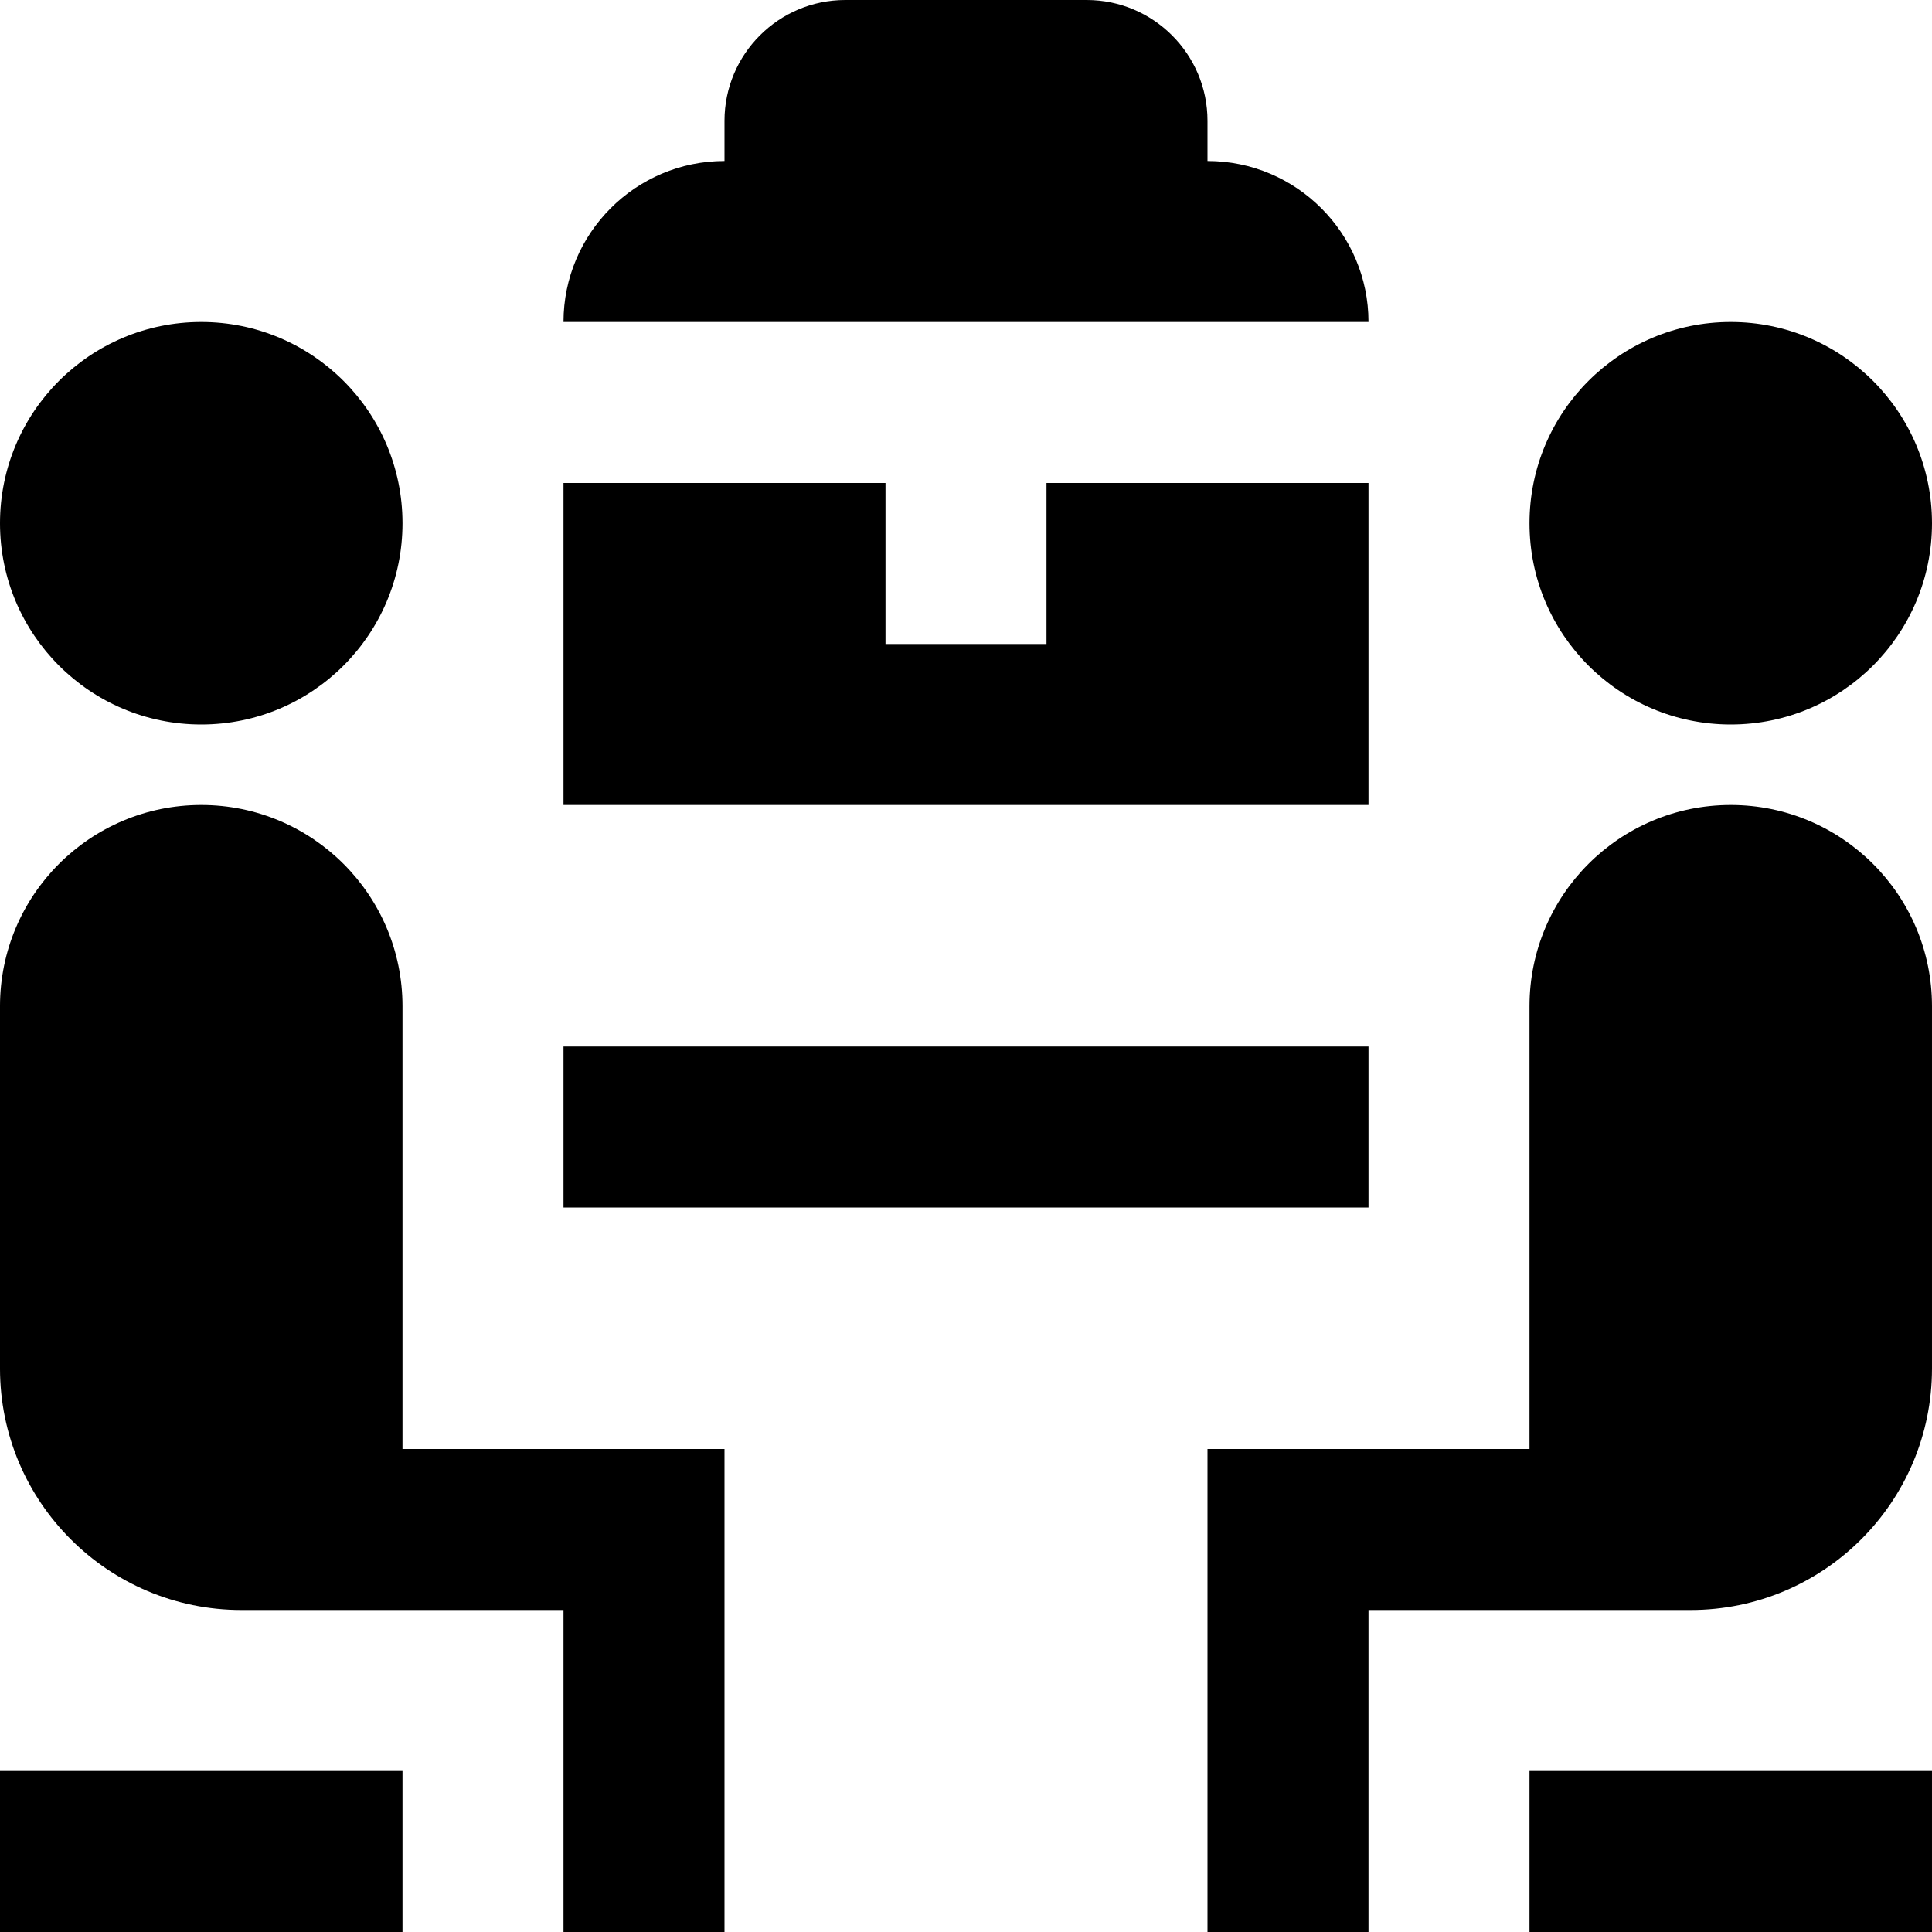 <svg id="Layer_1" viewBox="0 0 24 24" xmlns="http://www.w3.org/2000/svg" data-name="Layer 1"><path d="m17 15h-10v-2h10zm4.5-6c1.381 0 2.5-1.119 2.5-2.5s-1.119-2.5-2.5-2.5-2.5 1.119-2.5 2.5 1.119 2.5 2.5 2.5zm-19 0c1.381 0 2.5-1.119 2.5-2.5s-1.119-2.5-2.5-2.5-2.5 1.119-2.5 2.5 1.119 2.5 2.5 2.5zm-2.5 15h5v-2h-5zm21.5-14c-1.381 0-2.5 1.119-2.5 2.5v5.5h-4v6h2v-4h4c1.657 0 3-1.343 3-3v-4.5c0-1.381-1.119-2.5-2.5-2.5zm-16.5 2.5c0-1.381-1.119-2.5-2.5-2.5s-2.5 1.119-2.5 2.5v4.5c0 1.657 1.343 3 3 3h4v4h2v-6h-4zm14 11.5h5v-2h-5zm-4-22v-.5c0-.827-.673-1.5-1.5-1.5h-3c-.827 0-1.5.673-1.5 1.5v.5c-1.103 0-2 .897-2 2h10c0-1.103-.897-2-2-2zm-2 4v2h-2v-2h-4v4h10v-4z"/></svg>